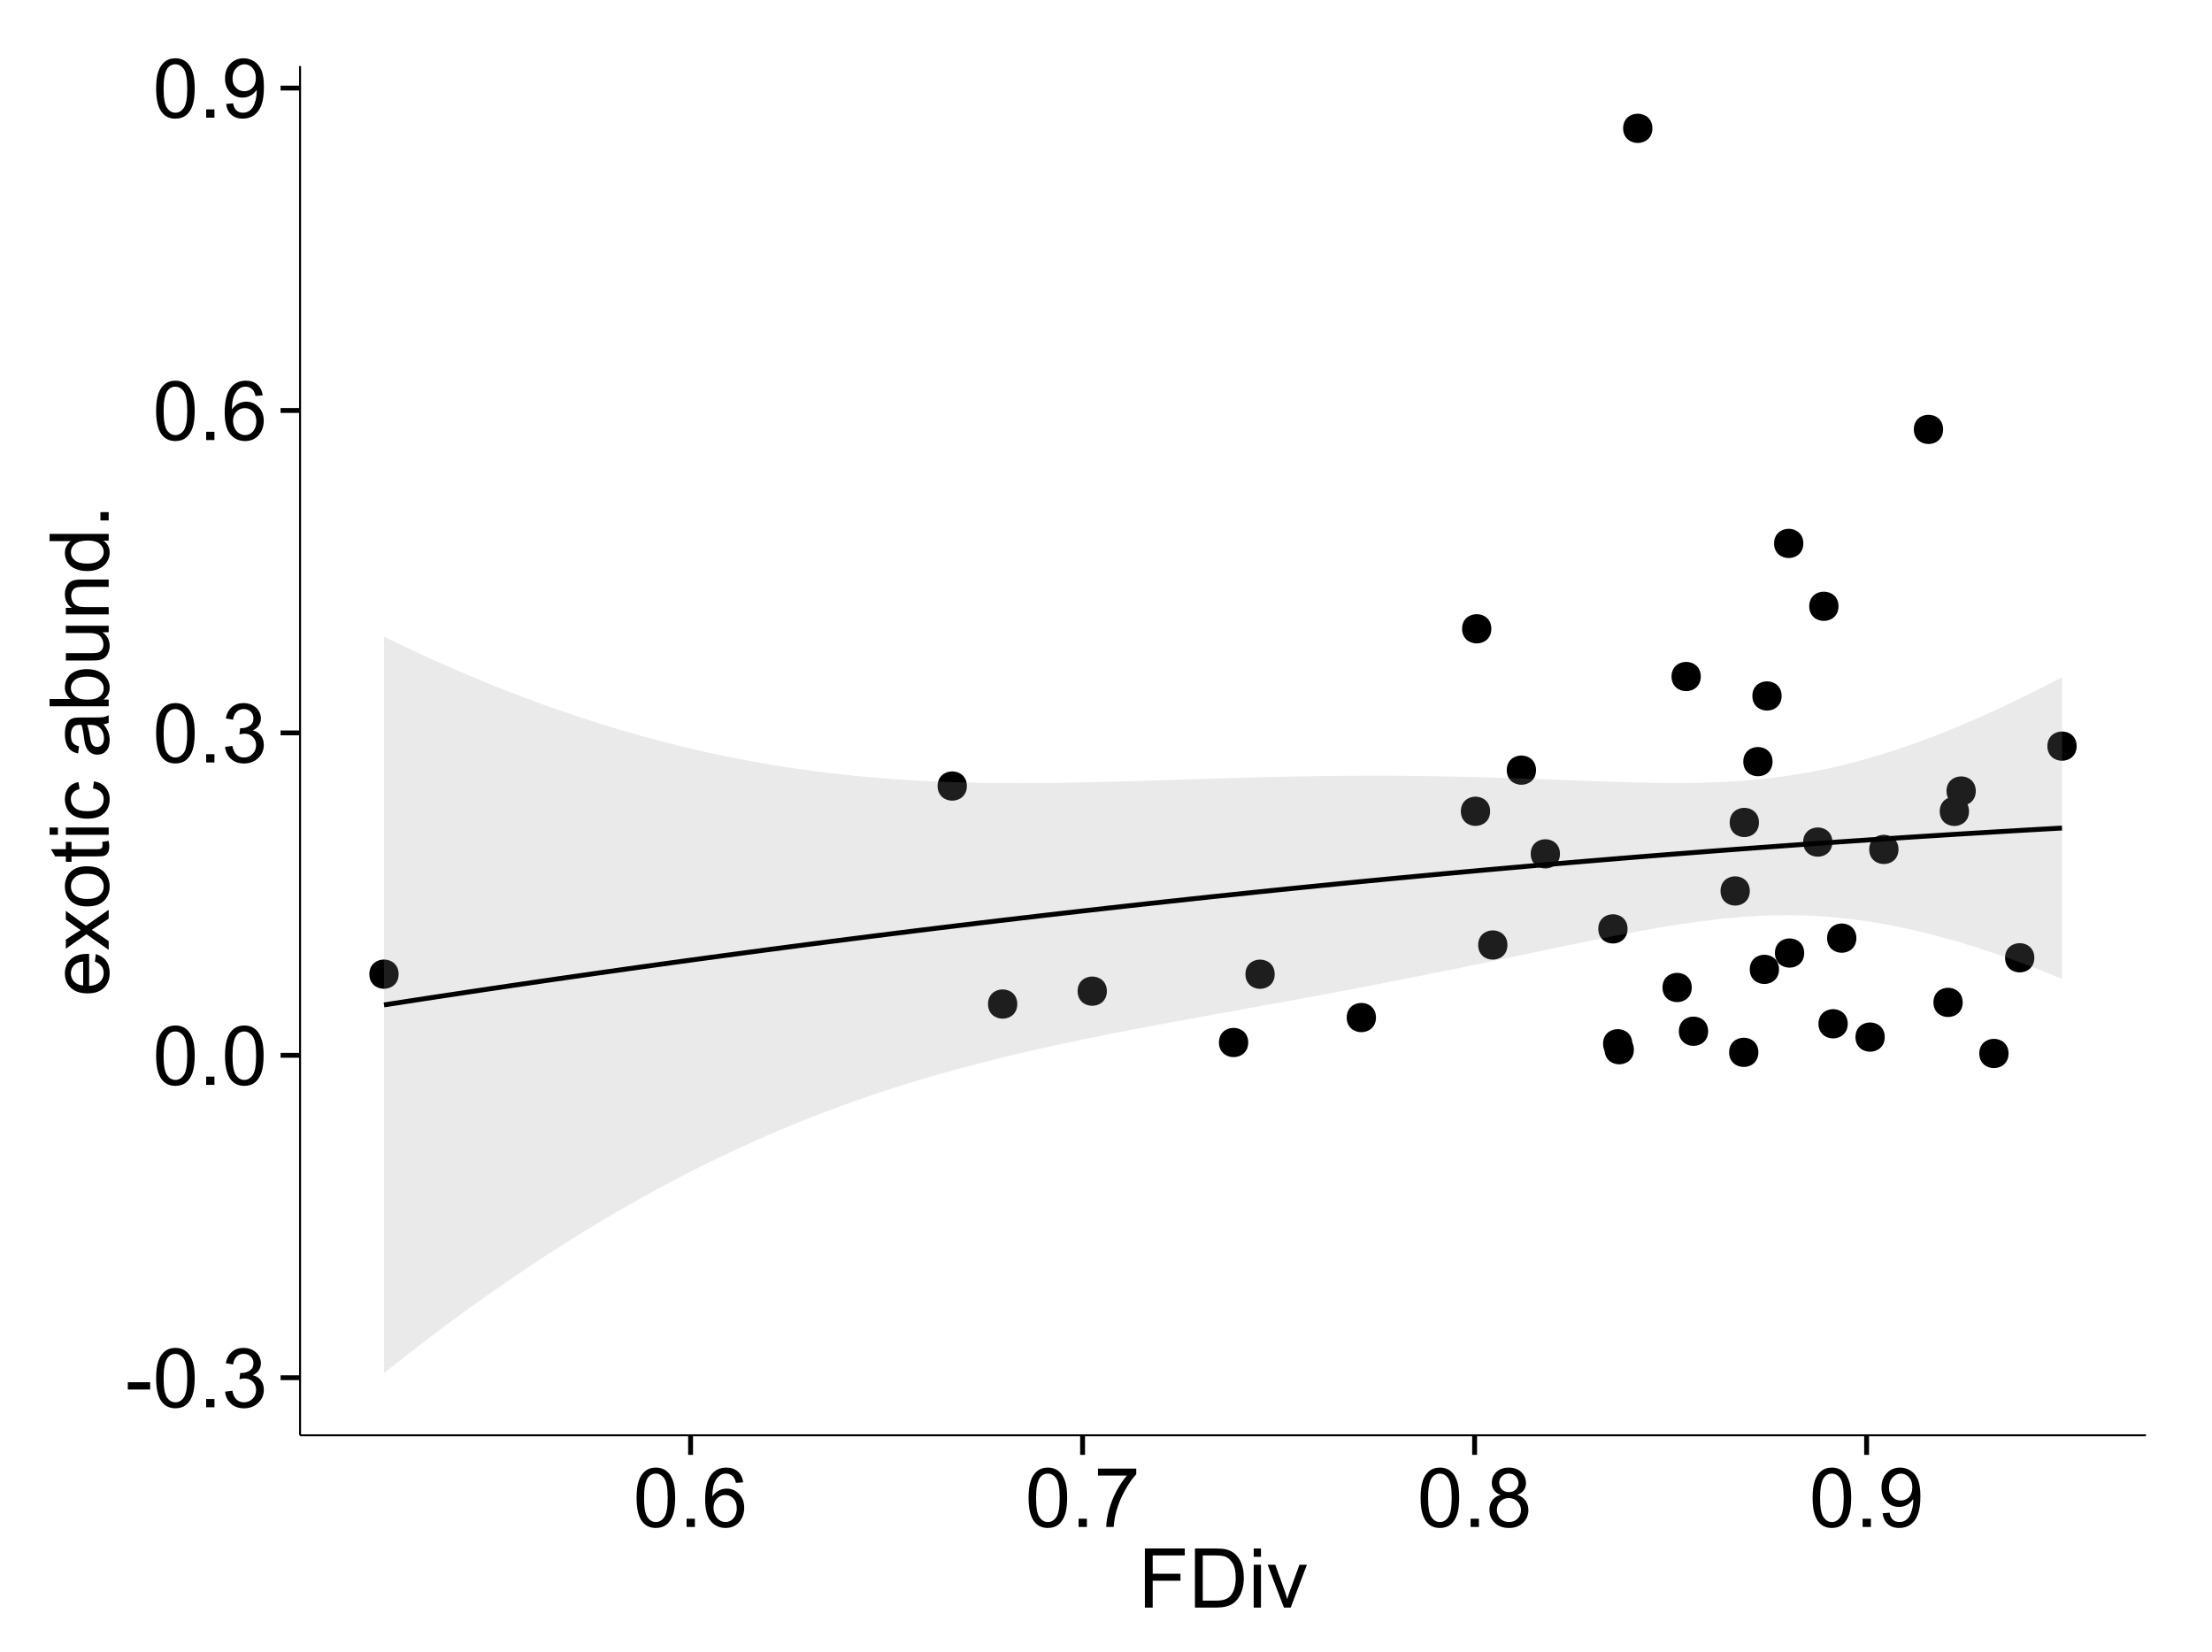 <?xml version="1.0" encoding="UTF-8"?>
<svg xmlns="http://www.w3.org/2000/svg" xmlns:xlink="http://www.w3.org/1999/xlink" width="482pt" height="360pt" viewBox="0 0 482 360" version="1.1">
<defs>
<g>
<symbol overflow="visible" id="glyph0-0">
<path style="stroke:none;" d="M 0.57 -3.867 L 0.57 -5.457 L 5.43 -5.457 L 5.43 -3.867 Z M 0.57 -3.867 "/>
</symbol>
<symbol overflow="visible" id="glyph0-1">
<path style="stroke:none;" d="M 0.746 -6.355 C 0.742 -7.875 0.898 -9.102 1.215 -10.031 C 1.527 -10.961 1.996 -11.676 2.613 -12.18 C 3.23 -12.684 4.008 -12.938 4.949 -12.938 C 5.637 -12.938 6.242 -12.797 6.766 -12.52 C 7.285 -12.238 7.715 -11.836 8.059 -11.316 C 8.395 -10.789 8.664 -10.152 8.859 -9.398 C 9.051 -8.645 9.145 -7.629 9.148 -6.355 C 9.145 -4.84 8.992 -3.617 8.684 -2.691 C 8.371 -1.762 7.906 -1.047 7.289 -0.539 C 6.672 -0.035 5.891 0.215 4.949 0.219 C 3.703 0.215 2.727 -0.227 2.023 -1.117 C 1.168 -2.188 0.742 -3.934 0.746 -6.355 Z M 2.375 -6.355 C 2.371 -4.234 2.621 -2.824 3.117 -2.129 C 3.609 -1.426 4.219 -1.078 4.949 -1.082 C 5.672 -1.078 6.281 -1.43 6.781 -2.137 C 7.273 -2.836 7.523 -4.242 7.523 -6.355 C 7.523 -8.473 7.273 -9.883 6.781 -10.582 C 6.281 -11.277 5.664 -11.625 4.93 -11.629 C 4.199 -11.625 3.621 -11.316 3.191 -10.703 C 2.645 -9.918 2.371 -8.469 2.375 -6.355 Z M 2.375 -6.355 "/>
</symbol>
<symbol overflow="visible" id="glyph0-2">
<path style="stroke:none;" d="M 1.633 0 L 1.633 -1.801 L 3.438 -1.801 L 3.438 0 Z M 1.633 0 "/>
</symbol>
<symbol overflow="visible" id="glyph0-3">
<path style="stroke:none;" d="M 0.758 -3.402 L 2.336 -3.613 C 2.516 -2.711 2.824 -2.062 3.266 -1.672 C 3.699 -1.273 4.23 -1.078 4.859 -1.082 C 5.602 -1.078 6.23 -1.336 6.746 -1.855 C 7.254 -2.367 7.512 -3.004 7.516 -3.77 C 7.512 -4.492 7.273 -5.094 6.801 -5.566 C 6.324 -6.035 5.723 -6.27 4.992 -6.273 C 4.691 -6.27 4.316 -6.211 3.875 -6.102 L 4.051 -7.488 C 4.152 -7.473 4.238 -7.465 4.305 -7.469 C 4.977 -7.465 5.582 -7.641 6.125 -7.996 C 6.66 -8.344 6.93 -8.887 6.934 -9.625 C 6.93 -10.199 6.734 -10.68 6.344 -11.062 C 5.949 -11.445 5.441 -11.637 4.824 -11.637 C 4.207 -11.637 3.695 -11.441 3.285 -11.055 C 2.875 -10.668 2.613 -10.09 2.496 -9.316 L 0.914 -9.598 C 1.105 -10.656 1.543 -11.477 2.23 -12.062 C 2.914 -12.645 3.766 -12.938 4.789 -12.938 C 5.488 -12.938 6.137 -12.785 6.73 -12.484 C 7.32 -12.18 7.773 -11.77 8.09 -11.25 C 8.402 -10.727 8.559 -10.172 8.562 -9.59 C 8.559 -9.031 8.41 -8.523 8.113 -8.066 C 7.812 -7.609 7.371 -7.246 6.785 -6.977 C 7.547 -6.801 8.137 -6.438 8.562 -5.883 C 8.98 -5.328 9.191 -4.633 9.195 -3.805 C 9.191 -2.676 8.781 -1.723 7.965 -0.945 C 7.141 -0.164 6.105 0.223 4.852 0.227 C 3.719 0.223 2.777 -0.109 2.035 -0.781 C 1.285 -1.453 0.859 -2.328 0.758 -3.402 Z M 0.758 -3.402 "/>
</symbol>
<symbol overflow="visible" id="glyph0-4">
<path style="stroke:none;" d="M 8.957 -9.73 L 7.383 -9.605 C 7.242 -10.223 7.043 -10.676 6.785 -10.961 C 6.355 -11.41 5.828 -11.637 5.203 -11.637 C 4.695 -11.637 4.25 -11.496 3.875 -11.215 C 3.375 -10.852 2.984 -10.32 2.695 -9.625 C 2.406 -8.926 2.258 -7.934 2.25 -6.645 C 2.629 -7.223 3.094 -7.652 3.645 -7.938 C 4.195 -8.215 4.773 -8.355 5.379 -8.359 C 6.434 -8.355 7.328 -7.969 8.07 -7.195 C 8.809 -6.418 9.18 -5.414 9.184 -4.184 C 9.18 -3.371 9.008 -2.617 8.66 -1.926 C 8.312 -1.23 7.832 -0.699 7.227 -0.332 C 6.613 0.035 5.922 0.215 5.148 0.219 C 3.828 0.215 2.754 -0.266 1.922 -1.234 C 1.09 -2.199 0.672 -3.797 0.676 -6.031 C 0.672 -8.516 1.133 -10.328 2.055 -11.461 C 2.855 -12.445 3.938 -12.938 5.301 -12.938 C 6.312 -12.938 7.141 -12.652 7.789 -12.086 C 8.434 -11.516 8.824 -10.73 8.957 -9.73 Z M 2.496 -4.176 C 2.496 -3.629 2.609 -3.105 2.844 -2.609 C 3.07 -2.109 3.395 -1.73 3.812 -1.473 C 4.227 -1.207 4.664 -1.078 5.125 -1.082 C 5.789 -1.078 6.363 -1.348 6.844 -1.891 C 7.324 -2.426 7.562 -3.156 7.566 -4.086 C 7.562 -4.973 7.328 -5.676 6.855 -6.191 C 6.379 -6.703 5.781 -6.961 5.062 -6.961 C 4.348 -6.961 3.738 -6.703 3.242 -6.191 C 2.742 -5.676 2.496 -5.004 2.496 -4.176 Z M 2.496 -4.176 "/>
</symbol>
<symbol overflow="visible" id="glyph0-5">
<path style="stroke:none;" d="M 0.984 -2.98 L 2.504 -3.121 C 2.629 -2.402 2.875 -1.883 3.242 -1.562 C 3.602 -1.238 4.07 -1.078 4.641 -1.082 C 5.125 -1.078 5.551 -1.188 5.918 -1.414 C 6.285 -1.633 6.586 -1.934 6.82 -2.309 C 7.055 -2.68 7.25 -3.18 7.41 -3.816 C 7.566 -4.445 7.645 -5.09 7.648 -5.75 C 7.645 -5.812 7.641 -5.918 7.637 -6.062 C 7.316 -5.559 6.887 -5.148 6.34 -4.836 C 5.793 -4.52 5.199 -4.363 4.562 -4.367 C 3.492 -4.363 2.59 -4.75 1.852 -5.527 C 1.113 -6.297 0.742 -7.316 0.746 -8.586 C 0.742 -9.891 1.129 -10.945 1.902 -11.742 C 2.672 -12.539 3.637 -12.938 4.797 -12.938 C 5.633 -12.938 6.398 -12.711 7.098 -12.262 C 7.789 -11.809 8.316 -11.164 8.68 -10.332 C 9.035 -9.492 9.215 -8.285 9.219 -6.707 C 9.215 -5.055 9.039 -3.742 8.684 -2.77 C 8.324 -1.793 7.793 -1.051 7.09 -0.543 C 6.383 -0.035 5.555 0.215 4.605 0.219 C 3.598 0.215 2.773 -0.062 2.137 -0.621 C 1.496 -1.18 1.113 -1.965 0.984 -2.98 Z M 7.461 -8.664 C 7.457 -9.57 7.215 -10.293 6.734 -10.828 C 6.25 -11.359 5.672 -11.625 4.992 -11.629 C 4.289 -11.625 3.676 -11.336 3.156 -10.766 C 2.633 -10.188 2.371 -9.445 2.375 -8.535 C 2.371 -7.711 2.621 -7.043 3.117 -6.535 C 3.609 -6.02 4.219 -5.766 4.949 -5.766 C 5.68 -5.766 6.281 -6.02 6.754 -6.535 C 7.223 -7.043 7.457 -7.754 7.461 -8.664 Z M 7.461 -8.664 "/>
</symbol>
<symbol overflow="visible" id="glyph0-6">
<path style="stroke:none;" d="M 0.852 -11.195 L 0.852 -12.719 L 9.195 -12.719 L 9.195 -11.488 C 8.367 -10.613 7.555 -9.453 6.754 -8.008 C 5.945 -6.559 5.324 -5.07 4.887 -3.543 C 4.57 -2.461 4.367 -1.281 4.281 0 L 2.656 0 C 2.668 -1.012 2.867 -2.234 3.25 -3.672 C 3.629 -5.105 4.176 -6.492 4.891 -7.828 C 5.602 -9.16 6.359 -10.281 7.164 -11.195 Z M 0.852 -11.195 "/>
</symbol>
<symbol overflow="visible" id="glyph0-7">
<path style="stroke:none;" d="M 3.18 -6.988 C 2.52 -7.227 2.035 -7.57 1.723 -8.016 C 1.406 -8.461 1.246 -8.992 1.25 -9.617 C 1.246 -10.551 1.582 -11.34 2.258 -11.98 C 2.93 -12.617 3.828 -12.938 4.949 -12.938 C 6.07 -12.938 6.977 -12.609 7.664 -11.957 C 8.348 -11.301 8.688 -10.504 8.691 -9.57 C 8.688 -8.969 8.531 -8.449 8.219 -8.012 C 7.902 -7.566 7.426 -7.227 6.793 -6.988 C 7.582 -6.727 8.184 -6.309 8.598 -5.738 C 9.008 -5.16 9.215 -4.477 9.219 -3.684 C 9.215 -2.578 8.828 -1.652 8.051 -0.906 C 7.27 -0.156 6.242 0.215 4.977 0.219 C 3.699 0.215 2.676 -0.156 1.898 -0.91 C 1.117 -1.66 0.727 -2.602 0.73 -3.727 C 0.727 -4.562 0.938 -5.262 1.367 -5.832 C 1.789 -6.395 2.395 -6.781 3.18 -6.988 Z M 2.867 -9.668 C 2.863 -9.059 3.059 -8.559 3.453 -8.172 C 3.844 -7.785 4.355 -7.594 4.984 -7.594 C 5.59 -7.594 6.09 -7.785 6.48 -8.168 C 6.871 -8.551 7.066 -9.02 7.066 -9.578 C 7.066 -10.156 6.863 -10.645 6.465 -11.043 C 6.059 -11.438 5.559 -11.637 4.965 -11.637 C 4.359 -11.637 3.859 -11.441 3.465 -11.055 C 3.062 -10.668 2.863 -10.207 2.867 -9.668 Z M 2.355 -3.719 C 2.355 -3.262 2.461 -2.824 2.676 -2.406 C 2.887 -1.98 3.203 -1.652 3.629 -1.426 C 4.047 -1.191 4.504 -1.078 4.992 -1.082 C 5.746 -1.078 6.367 -1.32 6.863 -1.809 C 7.352 -2.293 7.598 -2.91 7.602 -3.664 C 7.598 -4.422 7.344 -5.055 6.84 -5.555 C 6.332 -6.051 5.699 -6.297 4.938 -6.301 C 4.191 -6.297 3.574 -6.051 3.09 -5.562 C 2.598 -5.066 2.355 -4.453 2.355 -3.719 Z M 2.355 -3.719 "/>
</symbol>
<symbol overflow="visible" id="glyph0-8">
<path style="stroke:none;" d="M 1.477 0 L 1.477 -12.883 L 10.168 -12.883 L 10.168 -11.363 L 3.18 -11.363 L 3.18 -7.375 L 9.227 -7.375 L 9.227 -5.852 L 3.18 -5.852 L 3.18 0 Z M 1.477 0 "/>
</symbol>
<symbol overflow="visible" id="glyph0-9">
<path style="stroke:none;" d="M 1.391 0 L 1.391 -12.883 L 5.828 -12.883 C 6.824 -12.879 7.59 -12.816 8.121 -12.699 C 8.855 -12.527 9.484 -12.223 10.012 -11.777 C 10.688 -11.199 11.195 -10.465 11.535 -9.574 C 11.867 -8.68 12.035 -7.656 12.039 -6.512 C 12.035 -5.531 11.922 -4.664 11.695 -3.91 C 11.469 -3.152 11.176 -2.527 10.816 -2.035 C 10.457 -1.535 10.066 -1.145 9.645 -0.863 C 9.219 -0.574 8.703 -0.359 8.105 -0.219 C 7.504 -0.07 6.816 0 6.039 0 Z M 3.094 -1.52 L 5.844 -1.52 C 6.688 -1.516 7.355 -1.598 7.844 -1.758 C 8.324 -1.914 8.711 -2.137 9 -2.426 C 9.402 -2.828 9.715 -3.371 9.941 -4.055 C 10.164 -4.734 10.277 -5.562 10.281 -6.539 C 10.277 -7.887 10.055 -8.922 9.617 -9.645 C 9.172 -10.367 8.637 -10.852 8.008 -11.102 C 7.547 -11.273 6.812 -11.359 5.801 -11.363 L 3.094 -11.363 Z M 3.094 -1.52 "/>
</symbol>
<symbol overflow="visible" id="glyph0-10">
<path style="stroke:none;" d="M 1.195 -11.066 L 1.195 -12.883 L 2.777 -12.883 L 2.777 -11.066 Z M 1.195 0 L 1.195 -9.336 L 2.777 -9.336 L 2.777 0 Z M 1.195 0 "/>
</symbol>
<symbol overflow="visible" id="glyph0-11">
<path style="stroke:none;" d="M 3.781 0 L 0.227 -9.336 L 1.898 -9.336 L 3.902 -3.742 C 4.117 -3.137 4.316 -2.512 4.5 -1.863 C 4.641 -2.355 4.836 -2.945 5.09 -3.641 L 7.164 -9.336 L 8.789 -9.336 L 5.258 0 Z M 3.781 0 "/>
</symbol>
<symbol overflow="visible" id="glyph1-0">
<path style="stroke:none;" d="M -3.004 -7.578 L -2.805 -9.211 C -1.848 -8.953 -1.105 -8.473 -0.578 -7.777 C -0.051 -7.078 0.211 -6.188 0.211 -5.105 C 0.211 -3.738 -0.207 -2.656 -1.051 -1.859 C -1.887 -1.055 -3.066 -0.656 -4.586 -0.66 C -6.156 -0.656 -7.375 -1.059 -8.246 -1.871 C -9.109 -2.676 -9.543 -3.727 -9.547 -5.02 C -9.543 -6.266 -9.117 -7.285 -8.27 -8.078 C -7.418 -8.867 -6.223 -9.262 -4.684 -9.266 C -4.586 -9.262 -4.445 -9.258 -4.262 -9.254 L -4.262 -2.293 C -3.234 -2.348 -2.449 -2.641 -1.906 -3.164 C -1.359 -3.684 -1.09 -4.332 -1.09 -5.117 C -1.09 -5.691 -1.242 -6.188 -1.547 -6.598 C -1.852 -7.008 -2.336 -7.332 -3.004 -7.578 Z M -5.562 -2.383 L -5.562 -7.594 C -6.344 -7.523 -6.934 -7.324 -7.328 -6.996 C -7.934 -6.492 -8.238 -5.836 -8.242 -5.035 C -8.238 -4.305 -7.996 -3.695 -7.512 -3.203 C -7.027 -2.707 -6.375 -2.434 -5.562 -2.383 Z M -5.562 -2.383 "/>
</symbol>
<symbol overflow="visible" id="glyph1-1">
<path style="stroke:none;" d="M 0 -0.133 L -4.852 -3.543 L -9.336 -0.387 L -9.336 -2.363 L -7.145 -3.797 C -6.727 -4.066 -6.379 -4.281 -6.102 -4.445 C -6.484 -4.703 -6.828 -4.941 -7.129 -5.16 L -9.336 -6.734 L -9.336 -8.621 L -4.938 -5.398 L 0 -8.867 L 0 -6.926 L -2.898 -5.008 L -3.684 -4.5 L 0 -2.047 Z M 0 -0.133 "/>
</symbol>
<symbol overflow="visible" id="glyph1-2">
<path style="stroke:none;" d="M -4.668 -0.598 C -6.391 -0.598 -7.672 -1.078 -8.508 -2.039 C -9.199 -2.84 -9.543 -3.816 -9.547 -4.977 C -9.543 -6.254 -9.125 -7.305 -8.285 -8.121 C -7.441 -8.934 -6.277 -9.34 -4.797 -9.344 C -3.594 -9.34 -2.648 -9.16 -1.961 -8.801 C -1.27 -8.441 -0.734 -7.914 -0.359 -7.227 C 0.023 -6.535 0.211 -5.785 0.211 -4.977 C 0.211 -3.664 -0.207 -2.609 -1.047 -1.805 C -1.883 -1 -3.09 -0.598 -4.668 -0.598 Z M -4.668 -2.223 C -3.469 -2.219 -2.574 -2.48 -1.98 -3.004 C -1.387 -3.523 -1.09 -4.18 -1.09 -4.977 C -1.09 -5.758 -1.387 -6.41 -1.984 -6.934 C -2.582 -7.453 -3.492 -7.715 -4.719 -7.719 C -5.867 -7.715 -6.742 -7.453 -7.34 -6.93 C -7.934 -6.402 -8.23 -5.75 -8.234 -4.977 C -8.23 -4.18 -7.938 -3.523 -7.348 -3.004 C -6.754 -2.48 -5.859 -2.219 -4.668 -2.223 Z M -4.668 -2.223 "/>
</symbol>
<symbol overflow="visible" id="glyph1-3">
<path style="stroke:none;" d="M -1.414 -4.641 L -0.016 -4.867 C 0.078 -4.422 0.121 -4.023 0.125 -3.672 C 0.121 -3.098 0.035 -2.652 -0.148 -2.336 C -0.328 -2.02 -0.566 -1.797 -0.863 -1.668 C -1.156 -1.539 -1.781 -1.477 -2.734 -1.477 L -8.102 -1.477 L -8.102 -0.316 L -9.336 -0.316 L -9.336 -1.477 L -11.645 -1.477 L -12.594 -3.051 L -9.336 -3.051 L -9.336 -4.641 L -8.102 -4.641 L -8.102 -3.051 L -2.645 -3.051 C -2.191 -3.047 -1.902 -3.074 -1.773 -3.133 C -1.645 -3.188 -1.543 -3.277 -1.465 -3.406 C -1.387 -3.527 -1.348 -3.707 -1.352 -3.945 C -1.348 -4.117 -1.367 -4.352 -1.414 -4.641 Z M -1.414 -4.641 "/>
</symbol>
<symbol overflow="visible" id="glyph1-4">
<path style="stroke:none;" d="M -11.066 -1.195 L -12.883 -1.195 L -12.883 -2.777 L -11.066 -2.777 Z M 0 -1.195 L -9.336 -1.195 L -9.336 -2.777 L 0 -2.777 Z M 0 -1.195 "/>
</symbol>
<symbol overflow="visible" id="glyph1-5">
<path style="stroke:none;" d="M -3.418 -7.277 L -3.215 -8.832 C -2.141 -8.66 -1.301 -8.227 -0.699 -7.527 C -0.09 -6.824 0.211 -5.965 0.211 -4.949 C 0.211 -3.668 -0.203 -2.641 -1.039 -1.867 C -1.871 -1.09 -3.07 -0.703 -4.633 -0.703 C -5.637 -0.703 -6.52 -0.867 -7.277 -1.203 C -8.031 -1.535 -8.598 -2.047 -8.977 -2.73 C -9.355 -3.41 -9.543 -4.152 -9.547 -4.957 C -9.543 -5.969 -9.289 -6.797 -8.777 -7.441 C -8.262 -8.086 -7.531 -8.5 -6.59 -8.684 L -6.355 -7.145 C -6.98 -6.996 -7.453 -6.738 -7.77 -6.367 C -8.082 -5.992 -8.238 -5.543 -8.242 -5.02 C -8.238 -4.219 -7.953 -3.57 -7.387 -3.074 C -6.812 -2.574 -5.91 -2.324 -4.676 -2.328 C -3.422 -2.324 -2.508 -2.566 -1.941 -3.047 C -1.371 -3.527 -1.09 -4.152 -1.09 -4.93 C -1.09 -5.547 -1.277 -6.066 -1.66 -6.484 C -2.035 -6.898 -2.621 -7.164 -3.418 -7.277 Z M -3.418 -7.277 "/>
</symbol>
<symbol overflow="visible" id="glyph1-6">
<path style="stroke:none;" d=""/>
</symbol>
<symbol overflow="visible" id="glyph1-7">
<path style="stroke:none;" d="M -1.152 -7.277 C -0.648 -6.691 -0.297 -6.125 -0.094 -5.586 C 0.109 -5.039 0.211 -4.457 0.211 -3.84 C 0.211 -2.812 -0.039 -2.027 -0.539 -1.477 C -1.039 -0.926 -1.68 -0.648 -2.461 -0.652 C -2.918 -0.648 -3.336 -0.754 -3.715 -0.961 C -4.09 -1.168 -4.391 -1.438 -4.621 -1.777 C -4.848 -2.113 -5.02 -2.496 -5.141 -2.918 C -5.219 -3.227 -5.301 -3.695 -5.379 -4.324 C -5.531 -5.602 -5.711 -6.539 -5.922 -7.145 C -6.137 -7.148 -6.273 -7.152 -6.336 -7.156 C -6.977 -7.152 -7.434 -7.004 -7.699 -6.707 C -8.055 -6.301 -8.23 -5.699 -8.234 -4.906 C -8.23 -4.156 -8.102 -3.609 -7.844 -3.258 C -7.582 -2.902 -7.121 -2.637 -6.461 -2.469 L -6.672 -0.922 C -7.332 -1.059 -7.867 -1.293 -8.273 -1.617 C -8.68 -1.938 -8.992 -2.402 -9.215 -3.016 C -9.434 -3.621 -9.543 -4.328 -9.547 -5.133 C -9.543 -5.93 -9.449 -6.574 -9.266 -7.074 C -9.074 -7.57 -8.84 -7.938 -8.555 -8.172 C -8.27 -8.402 -7.91 -8.566 -7.48 -8.664 C -7.207 -8.715 -6.719 -8.742 -6.02 -8.746 L -3.91 -8.746 C -2.434 -8.742 -1.504 -8.773 -1.117 -8.844 C -0.727 -8.906 -0.355 -9.043 0 -9.246 L 0 -7.594 C -0.328 -7.43 -0.711 -7.324 -1.152 -7.277 Z M -4.684 -7.145 C -4.445 -6.566 -4.246 -5.707 -4.086 -4.562 C -3.988 -3.91 -3.883 -3.449 -3.77 -3.18 C -3.648 -2.91 -3.477 -2.703 -3.254 -2.555 C -3.027 -2.406 -2.777 -2.332 -2.504 -2.336 C -2.078 -2.332 -1.727 -2.492 -1.449 -2.816 C -1.164 -3.133 -1.023 -3.602 -1.027 -4.219 C -1.023 -4.828 -1.156 -5.367 -1.426 -5.844 C -1.691 -6.312 -2.059 -6.664 -2.523 -6.891 C -2.879 -7.059 -3.406 -7.141 -4.105 -7.145 Z M -4.684 -7.145 "/>
</symbol>
<symbol overflow="visible" id="glyph1-8">
<path style="stroke:none;" d="M 0 -2.645 L 0 -1.18 L -12.883 -1.18 L -12.883 -2.762 L -8.289 -2.762 C -9.125 -3.426 -9.543 -4.277 -9.547 -5.316 C -9.543 -5.887 -9.43 -6.434 -9.199 -6.949 C -8.965 -7.461 -8.637 -7.883 -8.223 -8.215 C -7.801 -8.543 -7.297 -8.801 -6.703 -8.992 C -6.109 -9.176 -5.477 -9.27 -4.809 -9.273 C -3.203 -9.27 -1.965 -8.875 -1.098 -8.086 C -0.223 -7.293 0.211 -6.344 0.211 -5.238 C 0.211 -4.137 -0.246 -3.27 -1.168 -2.645 Z M -4.738 -2.629 C -3.617 -2.625 -2.809 -2.777 -2.312 -3.086 C -1.496 -3.582 -1.09 -4.254 -1.09 -5.105 C -1.09 -5.793 -1.387 -6.391 -1.988 -6.898 C -2.586 -7.398 -3.484 -7.652 -4.676 -7.656 C -5.895 -7.652 -6.793 -7.41 -7.371 -6.93 C -7.949 -6.445 -8.238 -5.859 -8.242 -5.176 C -8.238 -4.48 -7.938 -3.883 -7.34 -3.383 C -6.738 -2.875 -5.871 -2.625 -4.738 -2.629 Z M -4.738 -2.629 "/>
</symbol>
<symbol overflow="visible" id="glyph1-9">
<path style="stroke:none;" d="M 0 -7.305 L -1.371 -7.305 C -0.316 -6.574 0.211 -5.586 0.211 -4.344 C 0.211 -3.789 0.105 -3.273 -0.105 -2.797 C -0.316 -2.316 -0.578 -1.965 -0.898 -1.734 C -1.215 -1.504 -1.609 -1.34 -2.074 -1.25 C -2.383 -1.18 -2.875 -1.148 -3.551 -1.152 L -9.336 -1.152 L -9.336 -2.734 L -4.156 -2.734 C -3.328 -2.73 -2.773 -2.762 -2.488 -2.828 C -2.07 -2.926 -1.742 -3.137 -1.508 -3.461 C -1.266 -3.781 -1.148 -4.18 -1.152 -4.656 C -1.148 -5.129 -1.27 -5.574 -1.516 -5.992 C -1.754 -6.406 -2.086 -6.699 -2.508 -6.875 C -2.926 -7.047 -3.531 -7.137 -4.332 -7.137 L -9.336 -7.137 L -9.336 -8.719 L 0 -8.719 Z M 0 -7.305 "/>
</symbol>
<symbol overflow="visible" id="glyph1-10">
<path style="stroke:none;" d="M 0 -1.188 L -9.336 -1.188 L -9.336 -2.609 L -8.008 -2.609 C -9.031 -3.293 -9.543 -4.285 -9.547 -5.582 C -9.543 -6.141 -9.441 -6.656 -9.242 -7.133 C -9.035 -7.602 -8.77 -7.957 -8.445 -8.191 C -8.113 -8.426 -7.727 -8.59 -7.277 -8.684 C -6.98 -8.742 -6.465 -8.77 -5.738 -8.773 L 0 -8.773 L 0 -7.188 L -5.68 -7.188 C -6.32 -7.184 -6.801 -7.121 -7.121 -7.004 C -7.438 -6.879 -7.695 -6.66 -7.887 -6.348 C -8.074 -6.031 -8.168 -5.664 -8.172 -5.246 C -8.168 -4.57 -7.953 -3.992 -7.531 -3.504 C -7.102 -3.012 -6.293 -2.766 -5.098 -2.77 L 0 -2.77 Z M 0 -1.188 "/>
</symbol>
<symbol overflow="visible" id="glyph1-11">
<path style="stroke:none;" d="M 0 -7.242 L -1.176 -7.242 C -0.25 -6.648 0.211 -5.777 0.211 -4.633 C 0.211 -3.887 0.008 -3.203 -0.402 -2.578 C -0.812 -1.953 -1.387 -1.469 -2.121 -1.129 C -2.855 -0.785 -3.699 -0.613 -4.656 -0.617 C -5.586 -0.613 -6.43 -0.77 -7.191 -1.082 C -7.949 -1.391 -8.531 -1.855 -8.938 -2.477 C -9.34 -3.098 -9.543 -3.793 -9.547 -4.562 C -9.543 -5.121 -9.426 -5.621 -9.188 -6.062 C -8.949 -6.5 -8.641 -6.859 -8.262 -7.137 L -12.883 -7.137 L -12.883 -8.711 L 0 -8.711 Z M -4.656 -2.242 C -3.461 -2.238 -2.566 -2.488 -1.977 -2.996 C -1.383 -3.496 -1.09 -4.094 -1.09 -4.781 C -1.09 -5.473 -1.371 -6.059 -1.938 -6.543 C -2.5 -7.023 -3.363 -7.266 -4.527 -7.27 C -5.801 -7.266 -6.738 -7.02 -7.336 -6.531 C -7.934 -6.035 -8.23 -5.43 -8.234 -4.711 C -8.23 -4.008 -7.945 -3.418 -7.371 -2.949 C -6.797 -2.473 -5.891 -2.238 -4.656 -2.242 Z M -4.656 -2.242 "/>
</symbol>
<symbol overflow="visible" id="glyph1-12">
<path style="stroke:none;" d="M 0 -1.633 L -1.801 -1.633 L -1.801 -3.438 L 0 -3.438 Z M 0 -1.633 "/>
</symbol>
</g>
<clipPath id="clip1">
  <path d="M 65.387 14.398 L 468.598 14.398 L 468.598 313.742 L 65.387 313.742 Z M 65.387 14.398 "/>
</clipPath>
</defs>
<g id="surface6086">
<rect x="0" y="0" width="482" height="360" style="fill:rgb(100%,100%,100%);fill-opacity:1;stroke:none;"/>
<rect x="0" y="0" width="482" height="360" style="fill:rgb(100%,100%,100%);fill-opacity:1;stroke:none;"/>
<path style="fill:none;stroke-width:1.063;stroke-linecap:round;stroke-linejoin:round;stroke:rgb(100%,100%,100%);stroke-opacity:1;stroke-miterlimit:10;" d="M 0 360 L 482 360 L 482 0 L 0 0 Z M 0 360 "/>
<g clip-path="url(#clip1)" clip-rule="nonzero">
<path style=" stroke:none;fill-rule:nonzero;fill:rgb(100%,100%,100%);fill-opacity:1;" d="M 65.387 312.742 L 467.598 312.742 L 467.598 14.398 L 65.387 14.398 Z M 65.387 312.742 "/>
<path style=" stroke:none;fill-rule:nonzero;fill:rgb(0%,0%,0%);fill-opacity:1;" d="M 240.129 215.965 C 240.129 218.801 235.875 218.801 235.875 215.965 C 235.875 213.133 240.129 213.133 240.129 215.965 "/>
<path style=" stroke:none;fill-rule:nonzero;fill:rgb(0%,0%,0%);fill-opacity:1;" d="M 427.984 176.793 C 427.984 179.625 423.734 179.625 423.734 176.793 C 423.734 173.957 427.984 173.957 427.984 176.793 "/>
<path style=" stroke:none;fill-rule:nonzero;fill:rgb(0%,0%,0%);fill-opacity:1;" d="M 85.797 212.262 C 85.797 215.094 81.543 215.094 81.543 212.262 C 81.543 209.426 85.797 209.426 85.797 212.262 "/>
<path style=" stroke:none;fill-rule:nonzero;fill:rgb(0%,0%,0%);fill-opacity:1;" d="M 398.223 183.484 C 398.223 186.316 393.969 186.316 393.969 183.484 C 393.969 180.648 398.223 180.648 398.223 183.484 "/>
<path style=" stroke:none;fill-rule:nonzero;fill:rgb(0%,0%,0%);fill-opacity:1;" d="M 387.16 151.641 C 387.16 154.477 382.91 154.477 382.91 151.641 C 382.91 148.805 387.16 148.805 387.16 151.641 "/>
<path style=" stroke:none;fill-rule:nonzero;fill:rgb(0%,0%,0%);fill-opacity:1;" d="M 333.641 167.809 C 333.641 170.645 329.387 170.645 329.387 167.809 C 329.387 164.977 333.641 164.977 333.641 167.809 "/>
<path style=" stroke:none;fill-rule:nonzero;fill:rgb(0%,0%,0%);fill-opacity:1;" d="M 392.074 207.656 C 392.074 210.492 387.824 210.492 387.824 207.656 C 387.824 204.82 392.074 204.82 392.074 207.656 "/>
<path style=" stroke:none;fill-rule:nonzero;fill:rgb(0%,0%,0%);fill-opacity:1;" d="M 298.762 221.719 C 298.762 224.551 294.512 224.551 294.512 221.719 C 294.512 218.883 298.762 218.883 298.762 221.719 "/>
<path style=" stroke:none;fill-rule:nonzero;fill:rgb(0%,0%,0%);fill-opacity:1;" d="M 442.223 208.691 C 442.223 211.527 437.969 211.527 437.969 208.691 C 437.969 205.859 442.223 205.859 442.223 208.691 "/>
<path style=" stroke:none;fill-rule:nonzero;fill:rgb(0%,0%,0%);fill-opacity:1;" d="M 276.695 212.273 C 276.695 215.109 272.445 215.109 272.445 212.273 C 272.445 209.438 276.695 209.438 276.695 212.273 "/>
<path style=" stroke:none;fill-rule:nonzero;fill:rgb(0%,0%,0%);fill-opacity:1;" d="M 270.926 227.152 C 270.926 229.988 266.672 229.988 266.672 227.152 C 266.672 224.32 270.926 224.32 270.926 227.152 "/>
<path style=" stroke:none;fill-rule:nonzero;fill:rgb(0%,0%,0%);fill-opacity:1;" d="M 409.625 225.973 C 409.625 228.809 405.371 228.809 405.371 225.973 C 405.371 223.141 409.625 223.141 409.625 225.973 "/>
<path style=" stroke:none;fill-rule:nonzero;fill:rgb(0%,0%,0%);fill-opacity:1;" d="M 382.219 179.207 C 382.219 182.043 377.965 182.043 377.965 179.207 C 377.965 176.375 382.219 176.375 382.219 179.207 "/>
<path style=" stroke:none;fill-rule:nonzero;fill:rgb(0%,0%,0%);fill-opacity:1;" d="M 426.609 218.414 C 426.609 221.25 422.359 221.25 422.359 218.414 C 422.359 215.582 426.609 215.582 426.609 218.414 "/>
<path style=" stroke:none;fill-rule:nonzero;fill:rgb(0%,0%,0%);fill-opacity:1;" d="M 354.629 227.426 C 354.629 230.262 350.375 230.262 350.375 227.426 C 350.375 224.59 354.629 224.59 354.629 227.426 "/>
<path style=" stroke:none;fill-rule:nonzero;fill:rgb(0%,0%,0%);fill-opacity:1;" d="M 429.465 172.359 C 429.465 175.195 425.211 175.195 425.211 172.359 C 425.211 169.527 429.465 169.527 429.465 172.359 "/>
<path style=" stroke:none;fill-rule:nonzero;fill:rgb(0%,0%,0%);fill-opacity:1;" d="M 391.887 118.41 C 391.887 121.242 387.637 121.242 387.637 118.41 C 387.637 115.574 391.887 115.574 391.887 118.41 "/>
<path style=" stroke:none;fill-rule:nonzero;fill:rgb(0%,0%,0%);fill-opacity:1;" d="M 354.961 228.723 C 354.961 231.555 350.707 231.555 350.707 228.723 C 350.707 225.887 354.961 225.887 354.961 228.723 "/>
<path style=" stroke:none;fill-rule:nonzero;fill:rgb(0%,0%,0%);fill-opacity:1;" d="M 323.902 137.008 C 323.902 139.844 319.652 139.844 319.652 137.008 C 319.652 134.176 323.902 134.176 323.902 137.008 "/>
<path style=" stroke:none;fill-rule:nonzero;fill:rgb(0%,0%,0%);fill-opacity:1;" d="M 353.586 202.395 C 353.586 205.23 349.332 205.23 349.332 202.395 C 349.332 199.562 353.586 199.562 353.586 202.395 "/>
<path style=" stroke:none;fill-rule:nonzero;fill:rgb(0%,0%,0%);fill-opacity:1;" d="M 327.41 205.91 C 327.41 208.746 323.156 208.746 323.156 205.91 C 323.156 203.078 327.41 203.078 327.41 205.91 "/>
<path style=" stroke:none;fill-rule:nonzero;fill:rgb(0%,0%,0%);fill-opacity:1;" d="M 220.605 218.773 C 220.605 221.609 216.352 221.609 216.352 218.773 C 216.352 215.941 220.605 215.941 220.605 218.773 "/>
<path style=" stroke:none;fill-rule:nonzero;fill:rgb(0%,0%,0%);fill-opacity:1;" d="M 412.621 185.078 C 412.621 187.914 408.367 187.914 408.367 185.078 C 408.367 182.246 412.621 182.246 412.621 185.078 "/>
<path style=" stroke:none;fill-rule:nonzero;fill:rgb(0%,0%,0%);fill-opacity:1;" d="M 385.18 165.957 C 385.18 168.789 380.93 168.789 380.93 165.957 C 380.93 163.121 385.18 163.121 385.18 165.957 "/>
<path style=" stroke:none;fill-rule:nonzero;fill:rgb(0%,0%,0%);fill-opacity:1;" d="M 209.621 171.27 C 209.621 174.105 205.367 174.105 205.367 171.27 C 205.367 168.438 209.621 168.438 209.621 171.27 "/>
<path style=" stroke:none;fill-rule:nonzero;fill:rgb(0%,0%,0%);fill-opacity:1;" d="M 401.559 223.074 C 401.559 225.91 397.309 225.91 397.309 223.074 C 397.309 220.238 401.559 220.238 401.559 223.074 "/>
<path style=" stroke:none;fill-rule:nonzero;fill:rgb(0%,0%,0%);fill-opacity:1;" d="M 422.344 93.559 C 422.344 96.395 418.094 96.395 418.094 93.559 C 418.094 90.727 422.344 90.727 422.344 93.559 "/>
<path style=" stroke:none;fill-rule:nonzero;fill:rgb(0%,0%,0%);fill-opacity:1;" d="M 359 27.961 C 359 30.797 354.746 30.797 354.746 27.961 C 354.746 25.125 359 25.125 359 27.961 "/>
<path style=" stroke:none;fill-rule:nonzero;fill:rgb(0%,0%,0%);fill-opacity:1;" d="M 371.141 224.699 C 371.141 227.531 366.887 227.531 366.887 224.699 C 366.887 221.863 371.141 221.863 371.141 224.699 "/>
<path style=" stroke:none;fill-rule:nonzero;fill:rgb(0%,0%,0%);fill-opacity:1;" d="M 386.586 211.219 C 386.586 214.051 382.336 214.051 382.336 211.219 C 382.336 208.383 386.586 208.383 386.586 211.219 "/>
<path style=" stroke:none;fill-rule:nonzero;fill:rgb(0%,0%,0%);fill-opacity:1;" d="M 323.641 176.773 C 323.641 179.609 319.387 179.609 319.387 176.773 C 319.387 173.938 323.641 173.938 323.641 176.773 "/>
<path style=" stroke:none;fill-rule:nonzero;fill:rgb(0%,0%,0%);fill-opacity:1;" d="M 367.578 215.168 C 367.578 218.004 363.324 218.004 363.324 215.168 C 363.324 212.336 367.578 212.336 367.578 215.168 "/>
<path style=" stroke:none;fill-rule:nonzero;fill:rgb(0%,0%,0%);fill-opacity:1;" d="M 380.223 194.133 C 380.223 196.965 375.969 196.965 375.969 194.133 C 375.969 191.297 380.223 191.297 380.223 194.133 "/>
<path style=" stroke:none;fill-rule:nonzero;fill:rgb(0%,0%,0%);fill-opacity:1;" d="M 369.543 147.41 C 369.543 150.242 365.293 150.242 365.293 147.41 C 365.293 144.574 369.543 144.574 369.543 147.41 "/>
<path style=" stroke:none;fill-rule:nonzero;fill:rgb(0%,0%,0%);fill-opacity:1;" d="M 382.09 229.297 C 382.09 232.129 377.84 232.129 377.84 229.297 C 377.84 226.461 382.09 226.461 382.09 229.297 "/>
<path style=" stroke:none;fill-rule:nonzero;fill:rgb(0%,0%,0%);fill-opacity:1;" d="M 436.605 229.543 C 436.605 232.375 432.352 232.375 432.352 229.543 C 432.352 226.707 436.605 226.707 436.605 229.543 "/>
<path style=" stroke:none;fill-rule:nonzero;fill:rgb(0%,0%,0%);fill-opacity:1;" d="M 403.445 204.41 C 403.445 207.246 399.191 207.246 399.191 204.41 C 399.191 201.574 403.445 201.574 403.445 204.41 "/>
<path style=" stroke:none;fill-rule:nonzero;fill:rgb(0%,0%,0%);fill-opacity:1;" d="M 338.859 186.051 C 338.859 188.883 334.609 188.883 334.609 186.051 C 334.609 183.215 338.859 183.215 338.859 186.051 "/>
<path style=" stroke:none;fill-rule:nonzero;fill:rgb(0%,0%,0%);fill-opacity:1;" d="M 451.445 162.574 C 451.445 165.41 447.191 165.41 447.191 162.574 C 447.191 159.742 451.445 159.742 451.445 162.574 "/>
<path style=" stroke:none;fill-rule:nonzero;fill:rgb(0%,0%,0%);fill-opacity:1;" d="M 399.547 132.102 C 399.547 134.934 395.297 134.934 395.297 132.102 C 395.297 129.266 399.547 129.266 399.547 132.102 "/>
<path style=" stroke:none;fill-rule:nonzero;fill:rgb(0%,0%,0%);fill-opacity:1;" d="M 241.191 215.965 C 241.191 220.219 234.812 220.219 234.812 215.965 C 234.812 211.715 241.191 211.715 241.191 215.965 "/>
<path style=" stroke:none;fill-rule:nonzero;fill:rgb(0%,0%,0%);fill-opacity:1;" d="M 429.051 176.793 C 429.051 181.043 422.672 181.043 422.672 176.793 C 422.672 172.539 429.051 172.539 429.051 176.793 "/>
<path style=" stroke:none;fill-rule:nonzero;fill:rgb(0%,0%,0%);fill-opacity:1;" d="M 86.859 212.262 C 86.859 216.512 80.48 216.512 80.48 212.262 C 80.48 208.008 86.859 208.008 86.859 212.262 "/>
<path style=" stroke:none;fill-rule:nonzero;fill:rgb(0%,0%,0%);fill-opacity:1;" d="M 399.285 183.484 C 399.285 187.734 392.906 187.734 392.906 183.484 C 392.906 179.23 399.285 179.23 399.285 183.484 "/>
<path style=" stroke:none;fill-rule:nonzero;fill:rgb(0%,0%,0%);fill-opacity:1;" d="M 388.223 151.641 C 388.223 155.895 381.844 155.895 381.844 151.641 C 381.844 147.391 388.223 147.391 388.223 151.641 "/>
<path style=" stroke:none;fill-rule:nonzero;fill:rgb(0%,0%,0%);fill-opacity:1;" d="M 334.703 167.809 C 334.703 172.062 328.324 172.062 328.324 167.809 C 328.324 163.559 334.703 163.559 334.703 167.809 "/>
<path style=" stroke:none;fill-rule:nonzero;fill:rgb(0%,0%,0%);fill-opacity:1;" d="M 393.137 207.656 C 393.137 211.91 386.758 211.91 386.758 207.656 C 386.758 203.406 393.137 203.406 393.137 207.656 "/>
<path style=" stroke:none;fill-rule:nonzero;fill:rgb(0%,0%,0%);fill-opacity:1;" d="M 299.828 221.719 C 299.828 225.969 293.449 225.969 293.449 221.719 C 293.449 217.465 299.828 217.465 299.828 221.719 "/>
<path style=" stroke:none;fill-rule:nonzero;fill:rgb(0%,0%,0%);fill-opacity:1;" d="M 443.285 208.691 C 443.285 212.945 436.906 212.945 436.906 208.691 C 436.906 204.441 443.285 204.441 443.285 208.691 "/>
<path style=" stroke:none;fill-rule:nonzero;fill:rgb(0%,0%,0%);fill-opacity:1;" d="M 277.758 212.273 C 277.758 216.523 271.383 216.523 271.383 212.273 C 271.383 208.02 277.758 208.02 277.758 212.273 "/>
<path style=" stroke:none;fill-rule:nonzero;fill:rgb(0%,0%,0%);fill-opacity:1;" d="M 271.988 227.152 C 271.988 231.406 265.609 231.406 265.609 227.152 C 265.609 222.902 271.988 222.902 271.988 227.152 "/>
<path style=" stroke:none;fill-rule:nonzero;fill:rgb(0%,0%,0%);fill-opacity:1;" d="M 410.688 225.973 C 410.688 230.227 404.309 230.227 404.309 225.973 C 404.309 221.723 410.688 221.723 410.688 225.973 "/>
<path style=" stroke:none;fill-rule:nonzero;fill:rgb(0%,0%,0%);fill-opacity:1;" d="M 383.281 179.207 C 383.281 183.461 376.902 183.461 376.902 179.207 C 376.902 174.957 383.281 174.957 383.281 179.207 "/>
<path style=" stroke:none;fill-rule:nonzero;fill:rgb(0%,0%,0%);fill-opacity:1;" d="M 427.672 218.414 C 427.672 222.668 421.297 222.668 421.297 218.414 C 421.297 214.164 427.672 214.164 427.672 218.414 "/>
<path style=" stroke:none;fill-rule:nonzero;fill:rgb(0%,0%,0%);fill-opacity:1;" d="M 355.691 227.426 C 355.691 231.68 349.312 231.68 349.312 227.426 C 349.312 223.176 355.691 223.176 355.691 227.426 "/>
<path style=" stroke:none;fill-rule:nonzero;fill:rgb(0%,0%,0%);fill-opacity:1;" d="M 430.527 172.359 C 430.527 176.613 424.148 176.613 424.148 172.359 C 424.148 168.109 430.527 168.109 430.527 172.359 "/>
<path style=" stroke:none;fill-rule:nonzero;fill:rgb(0%,0%,0%);fill-opacity:1;" d="M 392.953 118.41 C 392.953 122.66 386.574 122.66 386.574 118.41 C 386.574 114.156 392.953 114.156 392.953 118.41 "/>
<path style=" stroke:none;fill-rule:nonzero;fill:rgb(0%,0%,0%);fill-opacity:1;" d="M 356.023 228.723 C 356.023 232.973 349.645 232.973 349.645 228.723 C 349.645 224.469 356.023 224.469 356.023 228.723 "/>
<path style=" stroke:none;fill-rule:nonzero;fill:rgb(0%,0%,0%);fill-opacity:1;" d="M 324.965 137.008 C 324.965 141.262 318.59 141.262 318.59 137.008 C 318.59 132.758 324.965 132.758 324.965 137.008 "/>
<path style=" stroke:none;fill-rule:nonzero;fill:rgb(0%,0%,0%);fill-opacity:1;" d="M 354.648 202.395 C 354.648 206.648 348.27 206.648 348.27 202.395 C 348.27 198.145 354.648 198.145 354.648 202.395 "/>
<path style=" stroke:none;fill-rule:nonzero;fill:rgb(0%,0%,0%);fill-opacity:1;" d="M 328.473 205.91 C 328.473 210.164 322.094 210.164 322.094 205.91 C 322.094 201.66 328.473 201.66 328.473 205.91 "/>
<path style=" stroke:none;fill-rule:nonzero;fill:rgb(0%,0%,0%);fill-opacity:1;" d="M 221.668 218.773 C 221.668 223.027 215.289 223.027 215.289 218.773 C 215.289 214.523 221.668 214.523 221.668 218.773 "/>
<path style=" stroke:none;fill-rule:nonzero;fill:rgb(0%,0%,0%);fill-opacity:1;" d="M 413.684 185.078 C 413.684 189.332 407.305 189.332 407.305 185.078 C 407.305 180.828 413.684 180.828 413.684 185.078 "/>
<path style=" stroke:none;fill-rule:nonzero;fill:rgb(0%,0%,0%);fill-opacity:1;" d="M 386.242 165.957 C 386.242 170.207 379.867 170.207 379.867 165.957 C 379.867 161.703 386.242 161.703 386.242 165.957 "/>
<path style=" stroke:none;fill-rule:nonzero;fill:rgb(0%,0%,0%);fill-opacity:1;" d="M 210.684 171.27 C 210.684 175.523 204.305 175.523 204.305 171.27 C 204.305 167.02 210.684 167.02 210.684 171.27 "/>
<path style=" stroke:none;fill-rule:nonzero;fill:rgb(0%,0%,0%);fill-opacity:1;" d="M 402.625 223.074 C 402.625 227.324 396.246 227.324 396.246 223.074 C 396.246 218.82 402.625 218.82 402.625 223.074 "/>
<path style=" stroke:none;fill-rule:nonzero;fill:rgb(0%,0%,0%);fill-opacity:1;" d="M 423.406 93.559 C 423.406 97.812 417.031 97.812 417.031 93.559 C 417.031 89.309 423.406 89.309 423.406 93.559 "/>
<path style=" stroke:none;fill-rule:nonzero;fill:rgb(0%,0%,0%);fill-opacity:1;" d="M 360.062 27.961 C 360.062 32.215 353.684 32.215 353.684 27.961 C 353.684 23.711 360.062 23.711 360.062 27.961 "/>
<path style=" stroke:none;fill-rule:nonzero;fill:rgb(0%,0%,0%);fill-opacity:1;" d="M 372.203 224.699 C 372.203 228.949 365.824 228.949 365.824 224.699 C 365.824 220.445 372.203 220.445 372.203 224.699 "/>
<path style=" stroke:none;fill-rule:nonzero;fill:rgb(0%,0%,0%);fill-opacity:1;" d="M 387.648 211.219 C 387.648 215.469 381.273 215.469 381.273 211.219 C 381.273 206.965 387.648 206.965 387.648 211.219 "/>
<path style=" stroke:none;fill-rule:nonzero;fill:rgb(0%,0%,0%);fill-opacity:1;" d="M 324.703 176.773 C 324.703 181.027 318.324 181.027 318.324 176.773 C 318.324 172.52 324.703 172.52 324.703 176.773 "/>
<path style=" stroke:none;fill-rule:nonzero;fill:rgb(0%,0%,0%);fill-opacity:1;" d="M 368.641 215.168 C 368.641 219.422 362.262 219.422 362.262 215.168 C 362.262 210.918 368.641 210.918 368.641 215.168 "/>
<path style=" stroke:none;fill-rule:nonzero;fill:rgb(0%,0%,0%);fill-opacity:1;" d="M 381.285 194.133 C 381.285 198.383 374.906 198.383 374.906 194.133 C 374.906 189.879 381.285 189.879 381.285 194.133 "/>
<path style=" stroke:none;fill-rule:nonzero;fill:rgb(0%,0%,0%);fill-opacity:1;" d="M 370.605 147.41 C 370.605 151.66 364.23 151.66 364.23 147.41 C 364.23 143.156 370.605 143.156 370.605 147.41 "/>
<path style=" stroke:none;fill-rule:nonzero;fill:rgb(0%,0%,0%);fill-opacity:1;" d="M 383.152 229.297 C 383.152 233.547 376.777 233.547 376.777 229.297 C 376.777 225.043 383.152 225.043 383.152 229.297 "/>
<path style=" stroke:none;fill-rule:nonzero;fill:rgb(0%,0%,0%);fill-opacity:1;" d="M 437.668 229.543 C 437.668 233.793 431.289 233.793 431.289 229.543 C 431.289 225.289 437.668 225.289 437.668 229.543 "/>
<path style=" stroke:none;fill-rule:nonzero;fill:rgb(0%,0%,0%);fill-opacity:1;" d="M 404.508 204.41 C 404.508 208.664 398.129 208.664 398.129 204.41 C 398.129 200.16 404.508 200.16 404.508 204.41 "/>
<path style=" stroke:none;fill-rule:nonzero;fill:rgb(0%,0%,0%);fill-opacity:1;" d="M 339.922 186.051 C 339.922 190.301 333.547 190.301 333.547 186.051 C 333.547 181.797 339.922 181.797 339.922 186.051 "/>
<path style=" stroke:none;fill-rule:nonzero;fill:rgb(0%,0%,0%);fill-opacity:1;" d="M 452.508 162.574 C 452.508 166.828 446.129 166.828 446.129 162.574 C 446.129 158.324 452.508 158.324 452.508 162.574 "/>
<path style=" stroke:none;fill-rule:nonzero;fill:rgb(0%,0%,0%);fill-opacity:1;" d="M 400.613 132.102 C 400.613 136.352 394.234 136.352 394.234 132.102 C 394.234 127.848 400.613 127.848 400.613 132.102 "/>
<path style=" stroke:none;fill-rule:nonzero;fill:rgb(60%,60%,60%);fill-opacity:0.2;" d="M 83.672 138.746 L 88.297 140.973 L 92.926 143.121 L 97.555 145.191 L 102.184 147.184 L 106.812 149.098 L 111.441 150.93 L 116.07 152.68 L 120.699 154.352 L 125.328 155.941 L 129.953 157.445 L 134.582 158.867 L 139.211 160.207 L 143.84 161.457 L 148.469 162.629 L 153.098 163.711 L 157.727 164.711 L 162.355 165.625 L 166.98 166.457 L 171.609 167.207 L 176.238 167.871 L 180.867 168.461 L 185.496 168.969 L 190.125 169.402 L 194.754 169.762 L 199.383 170.055 L 204.012 170.285 L 208.637 170.449 L 213.266 170.562 L 217.895 170.625 L 222.523 170.641 L 227.152 170.613 L 231.781 170.559 L 236.41 170.469 L 241.039 170.359 L 245.664 170.234 L 250.293 170.098 L 254.922 169.949 L 264.18 169.66 L 268.809 169.52 L 273.438 169.395 L 278.066 169.281 L 282.695 169.188 L 287.32 169.109 L 291.949 169.059 L 296.578 169.031 L 301.207 169.027 L 305.836 169.051 L 310.465 169.098 L 315.094 169.172 L 319.723 169.273 L 324.348 169.395 L 328.977 169.539 L 333.605 169.699 L 338.234 169.867 L 342.863 170.043 L 347.492 170.211 L 352.121 170.367 L 356.75 170.492 L 361.379 170.578 L 366.004 170.602 L 370.633 170.547 L 375.262 170.387 L 379.891 170.109 L 384.52 169.691 L 389.148 169.113 L 393.777 168.367 L 398.406 167.449 L 403.031 166.352 L 407.66 165.09 L 412.289 163.664 L 416.918 162.086 L 421.547 160.363 L 426.176 158.512 L 430.805 156.535 L 435.434 154.445 L 440.062 152.25 L 444.688 149.953 L 449.316 147.562 L 449.316 213.285 L 444.688 211.414 L 440.062 209.648 L 435.434 207.996 L 430.805 206.461 L 426.176 205.055 L 421.547 203.781 L 416.918 202.652 L 412.289 201.676 L 407.66 200.863 L 403.031 200.223 L 398.406 199.766 L 393.777 199.496 L 389.148 199.41 L 384.52 199.504 L 379.891 199.77 L 375.262 200.184 L 370.633 200.734 L 366.004 201.398 L 361.379 202.152 L 356.75 202.98 L 352.121 203.859 L 347.492 204.781 L 342.863 205.727 L 338.234 206.691 L 333.605 207.66 L 328.977 208.633 L 324.348 209.598 L 319.723 210.559 L 315.094 211.504 L 310.465 212.438 L 305.836 213.359 L 301.207 214.262 L 296.578 215.152 L 291.949 216.031 L 287.32 216.895 L 282.695 217.75 L 278.066 218.594 L 268.809 220.273 L 264.18 221.109 L 259.551 221.953 L 254.922 222.805 L 250.293 223.668 L 245.664 224.555 L 241.039 225.461 L 236.41 226.398 L 231.781 227.367 L 227.152 228.379 L 222.523 229.438 L 217.895 230.543 L 213.266 231.711 L 208.637 232.938 L 204.012 234.23 L 199.383 235.598 L 194.754 237.043 L 190.125 238.566 L 185.496 240.176 L 180.867 241.867 L 176.238 243.652 L 171.609 245.527 L 166.98 247.5 L 162.355 249.562 L 157.727 251.723 L 153.098 253.977 L 148.469 256.328 L 143.84 258.777 L 139.211 261.32 L 134.582 263.961 L 129.953 266.699 L 125.328 269.531 L 120.699 272.457 L 116.07 275.477 L 111.441 278.59 L 106.812 281.793 L 102.184 285.09 L 97.555 288.48 L 92.926 291.957 L 88.297 295.527 L 83.672 299.184 Z M 83.672 138.746 "/>
<path style="fill:none;stroke-width:1.063;stroke-linecap:butt;stroke-linejoin:round;stroke:rgb(0%,0%,0%);stroke-opacity:1;stroke-miterlimit:1;" d="M 83.672 218.965 L 88.297 218.25 L 92.926 217.539 L 97.555 216.836 L 102.184 216.137 L 106.812 215.445 L 111.441 214.758 L 116.07 214.078 L 120.699 213.402 L 125.328 212.734 L 129.953 212.07 L 134.582 211.414 L 139.211 210.762 L 143.84 210.117 L 148.469 209.477 L 153.098 208.844 L 157.727 208.215 L 162.355 207.594 L 166.98 206.977 L 171.609 206.367 L 176.238 205.762 L 180.867 205.164 L 185.496 204.57 L 190.125 203.984 L 194.754 203.402 L 199.383 202.828 L 204.012 202.258 L 208.637 201.695 L 213.266 201.137 L 217.895 200.582 L 227.152 199.496 L 231.781 198.961 L 236.41 198.434 L 241.039 197.91 L 245.664 197.395 L 250.293 196.883 L 254.922 196.379 L 259.551 195.879 L 264.18 195.383 L 268.809 194.895 L 273.438 194.414 L 278.066 193.938 L 282.695 193.469 L 287.32 193.004 L 291.949 192.543 L 296.578 192.09 L 301.207 191.645 L 305.836 191.203 L 310.465 190.77 L 315.094 190.34 L 319.723 189.914 L 324.348 189.496 L 328.977 189.086 L 333.605 188.68 L 338.234 188.277 L 342.863 187.883 L 347.492 187.496 L 352.121 187.113 L 356.75 186.734 L 361.379 186.363 L 366.004 186 L 370.633 185.641 L 375.262 185.285 L 379.891 184.938 L 384.52 184.598 L 389.148 184.262 L 393.777 183.93 L 398.406 183.605 L 403.031 183.289 L 407.66 182.977 L 412.289 182.668 L 416.918 182.367 L 426.176 181.781 L 430.805 181.5 L 435.434 181.223 L 440.062 180.949 L 444.688 180.684 L 449.316 180.422 "/>
</g>
<path style="fill:none;stroke-width:0.425;stroke-linecap:butt;stroke-linejoin:round;stroke:rgb(0%,0%,0%);stroke-opacity:1;stroke-miterlimit:10;" d="M 65.387 312.742 L 65.387 14.398 "/>
<g style="fill:rgb(0%,0%,0%);fill-opacity:1;">
  <use xlink:href="#glyph0-0" x="27.285" y="306.633"/>
  <use xlink:href="#glyph0-1" x="33.279" y="306.633"/>
  <use xlink:href="#glyph0-2" x="43.29" y="306.633"/>
  <use xlink:href="#glyph0-3" x="48.291" y="306.633"/>
</g>
<g style="fill:rgb(0%,0%,0%);fill-opacity:1;">
  <use xlink:href="#glyph0-1" x="33.277" y="236.383"/>
  <use xlink:href="#glyph0-2" x="43.288" y="236.383"/>
  <use xlink:href="#glyph0-1" x="48.289" y="236.383"/>
</g>
<g style="fill:rgb(0%,0%,0%);fill-opacity:1;">
  <use xlink:href="#glyph0-1" x="33.277" y="166.133"/>
  <use xlink:href="#glyph0-2" x="43.288" y="166.133"/>
  <use xlink:href="#glyph0-3" x="48.289" y="166.133"/>
</g>
<g style="fill:rgb(0%,0%,0%);fill-opacity:1;">
  <use xlink:href="#glyph0-1" x="33.277" y="95.883"/>
  <use xlink:href="#glyph0-2" x="43.288" y="95.883"/>
  <use xlink:href="#glyph0-4" x="48.289" y="95.883"/>
</g>
<g style="fill:rgb(0%,0%,0%);fill-opacity:1;">
  <use xlink:href="#glyph0-1" x="33.277" y="25.637"/>
  <use xlink:href="#glyph0-2" x="43.288" y="25.637"/>
  <use xlink:href="#glyph0-5" x="48.289" y="25.637"/>
</g>
<path style="fill:none;stroke-width:1.063;stroke-linecap:butt;stroke-linejoin:round;stroke:rgb(0%,0%,0%);stroke-opacity:1;stroke-miterlimit:10;" d="M 61.137 300.188 L 65.387 300.188 "/>
<path style="fill:none;stroke-width:1.063;stroke-linecap:butt;stroke-linejoin:round;stroke:rgb(0%,0%,0%);stroke-opacity:1;stroke-miterlimit:10;" d="M 61.137 229.941 L 65.387 229.941 "/>
<path style="fill:none;stroke-width:1.063;stroke-linecap:butt;stroke-linejoin:round;stroke:rgb(0%,0%,0%);stroke-opacity:1;stroke-miterlimit:10;" d="M 61.137 159.691 L 65.387 159.691 "/>
<path style="fill:none;stroke-width:1.063;stroke-linecap:butt;stroke-linejoin:round;stroke:rgb(0%,0%,0%);stroke-opacity:1;stroke-miterlimit:10;" d="M 61.137 89.441 L 65.387 89.441 "/>
<path style="fill:none;stroke-width:1.063;stroke-linecap:butt;stroke-linejoin:round;stroke:rgb(0%,0%,0%);stroke-opacity:1;stroke-miterlimit:10;" d="M 61.137 19.191 L 65.387 19.191 "/>
<path style="fill:none;stroke-width:0.425;stroke-linecap:butt;stroke-linejoin:round;stroke:rgb(0%,0%,0%);stroke-opacity:1;stroke-miterlimit:10;" d="M 65.387 312.742 L 467.602 312.742 "/>
<path style="fill:none;stroke-width:1.063;stroke-linecap:butt;stroke-linejoin:round;stroke:rgb(0%,0%,0%);stroke-opacity:1;stroke-miterlimit:10;" d="M 150.48 316.996 L 150.48 312.742 "/>
<path style="fill:none;stroke-width:1.063;stroke-linecap:butt;stroke-linejoin:round;stroke:rgb(0%,0%,0%);stroke-opacity:1;stroke-miterlimit:10;" d="M 235.898 316.996 L 235.898 312.742 "/>
<path style="fill:none;stroke-width:1.063;stroke-linecap:butt;stroke-linejoin:round;stroke:rgb(0%,0%,0%);stroke-opacity:1;stroke-miterlimit:10;" d="M 321.32 316.996 L 321.32 312.742 "/>
<path style="fill:none;stroke-width:1.063;stroke-linecap:butt;stroke-linejoin:round;stroke:rgb(0%,0%,0%);stroke-opacity:1;stroke-miterlimit:10;" d="M 406.738 316.996 L 406.738 312.742 "/>
<g style="fill:rgb(0%,0%,0%);fill-opacity:1;">
  <use xlink:href="#glyph0-1" x="137.969" y="332.715"/>
  <use xlink:href="#glyph0-2" x="147.979" y="332.715"/>
  <use xlink:href="#glyph0-4" x="152.98" y="332.715"/>
</g>
<g style="fill:rgb(0%,0%,0%);fill-opacity:1;">
  <use xlink:href="#glyph0-1" x="223.387" y="332.715"/>
  <use xlink:href="#glyph0-2" x="233.397" y="332.715"/>
  <use xlink:href="#glyph0-6" x="238.398" y="332.715"/>
</g>
<g style="fill:rgb(0%,0%,0%);fill-opacity:1;">
  <use xlink:href="#glyph0-1" x="308.809" y="332.715"/>
  <use xlink:href="#glyph0-2" x="318.819" y="332.715"/>
  <use xlink:href="#glyph0-7" x="323.82" y="332.715"/>
</g>
<g style="fill:rgb(0%,0%,0%);fill-opacity:1;">
  <use xlink:href="#glyph0-1" x="394.227" y="332.715"/>
  <use xlink:href="#glyph0-2" x="404.237" y="332.715"/>
  <use xlink:href="#glyph0-5" x="409.238" y="332.715"/>
</g>
<g style="fill:rgb(0%,0%,0%);fill-opacity:1;">
  <use xlink:href="#glyph0-8" x="247.996" y="350.281"/>
  <use xlink:href="#glyph0-9" x="258.991" y="350.281"/>
  <use xlink:href="#glyph0-10" x="271.99" y="350.281"/>
  <use xlink:href="#glyph0-11" x="275.989" y="350.281"/>
</g>
<g style="fill:rgb(0%,0%,0%);fill-opacity:1;">
  <use xlink:href="#glyph1-0" x="23.684" y="217.109"/>
  <use xlink:href="#glyph1-1" x="23.684" y="207.099"/>
  <use xlink:href="#glyph1-2" x="23.684" y="198.099"/>
  <use xlink:href="#glyph1-3" x="23.684" y="188.088"/>
  <use xlink:href="#glyph1-4" x="23.684" y="183.087"/>
  <use xlink:href="#glyph1-5" x="23.684" y="179.088"/>
  <use xlink:href="#glyph1-6" x="23.684" y="170.088"/>
  <use xlink:href="#glyph1-7" x="23.684" y="165.087"/>
  <use xlink:href="#glyph1-8" x="23.684" y="155.076"/>
  <use xlink:href="#glyph1-9" x="23.684" y="145.065"/>
  <use xlink:href="#glyph1-10" x="23.684" y="135.055"/>
  <use xlink:href="#glyph1-11" x="23.684" y="125.044"/>
  <use xlink:href="#glyph1-12" x="23.684" y="115.033"/>
</g>
</g>
</svg>
